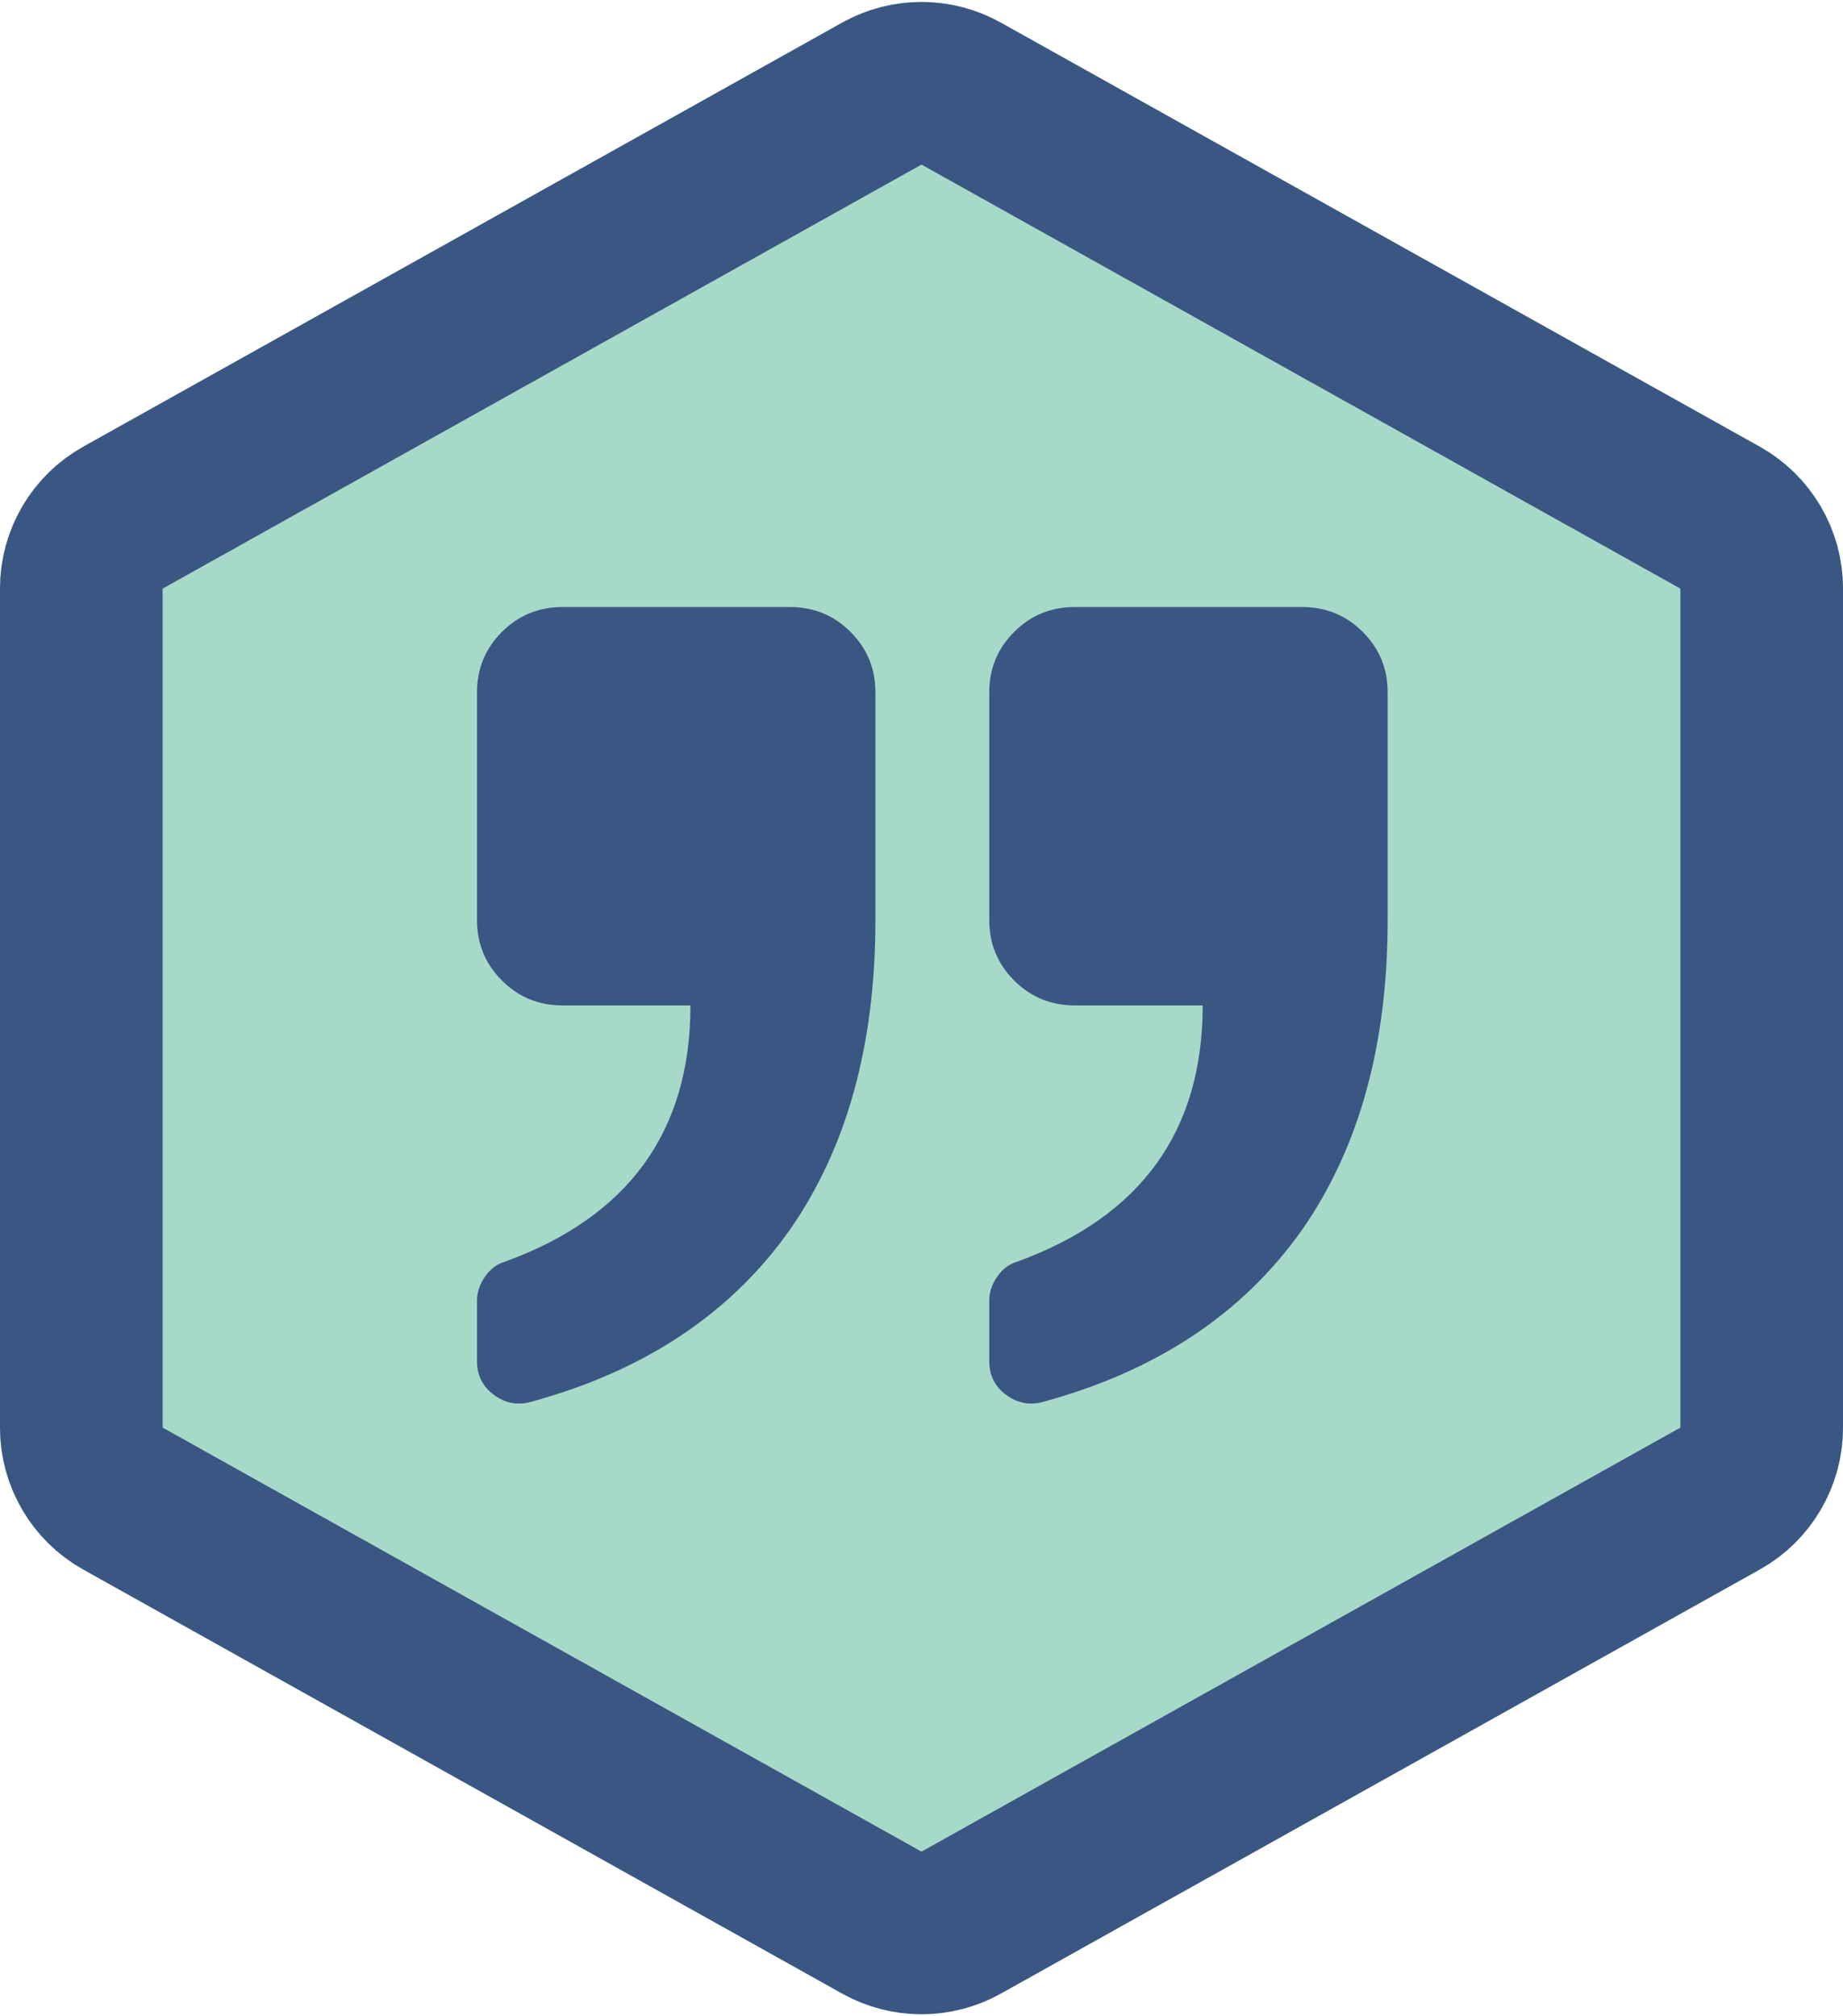 <?xml version="1.0" encoding="UTF-8"?>
<svg width="170px" height="186px" viewBox="0 0 170 186" version="1.1" xmlns="http://www.w3.org/2000/svg" xmlns:xlink="http://www.w3.org/1999/xlink">
    <!-- Generator: Sketch 48.2 (47327) - http://www.bohemiancoding.com/sketch -->
    <title>pinax-testimonials</title>
    <desc>Created with Sketch.</desc>
    <defs>
        <path d="M92.317,4.089 L162.317,43.207 C167.061,45.858 170,50.867 170,56.301 L170,133.699 C170,139.133 167.061,144.142 162.317,146.793 L92.317,185.911 C87.77,188.452 82.23,188.452 77.683,185.911 L7.683,146.793 C2.939,144.142 6.75015599e-14,139.133 6.75015599e-14,133.699 L6.03961325e-14,56.301 C5.5067062e-14,50.867 2.939,45.858 7.683,43.207 L77.683,4.089 C82.23,1.548 87.77,1.548 92.317,4.089 Z" id="path-1"></path>
    </defs>
    <g id="Hexagons" stroke="none" stroke-width="1" fill="none" fill-rule="evenodd" transform="translate(-674, -877)">
        <g id="pinax-testimonials" transform="translate(674, 875)">
            <g>
                <g id="Badge">
                    <use fill="#A7D9C8" fill-rule="evenodd" xlink:href="#path-1"></use>
                    <path stroke="#3A5683" stroke-width="15" d="M88.659,10.636 C86.385,9.366 83.615,9.366 81.341,10.636 L11.341,49.754 C8.97,51.079 7.5,53.584 7.5,56.301 L7.5,133.699 C7.5,136.416 8.97,138.921 11.341,140.246 L81.341,179.364 C83.615,180.634 86.385,180.634 88.659,179.364 L158.659,140.246 C161.03,138.921 162.5,136.416 162.5,133.699 L162.5,56.301 C162.5,53.584 161.03,51.079 158.659,49.754 L88.659,10.636 Z"></path>
                </g>
                <path d="M128,86.875 C128,98.359 125.375,107.875 120.125,115.422 C114.656,123.187 106.672,128.492 96.172,131.336 C94.969,131.664 93.848,131.445 92.809,130.68 C91.77,129.914 91.25,128.875 91.25,127.562 L91.25,121.984 C91.25,121.219 91.496,120.48 91.988,119.77 C92.48,119.059 93.109,118.594 93.875,118.375 C105.25,114.219 110.938,106.344 110.938,94.75 L99.125,94.75 C96.938,94.75 95.078,93.984 93.547,92.453 C92.016,90.922 91.25,89.062 91.25,86.875 L91.25,65.875 C91.25,63.688 92.016,61.828 93.547,60.297 C95.078,58.766 96.938,58 99.125,58 L120.125,58 C122.312,58 124.172,58.766 125.703,60.297 C127.234,61.828 128,63.688 128,65.875 L128,86.875 Z M72.875,58 C75.062,58 76.922,58.766 78.453,60.297 C79.984,61.828 80.75,63.688 80.75,65.875 L80.75,86.875 C80.75,98.359 78.125,107.875 72.875,115.422 C67.406,123.187 59.422,128.492 48.922,131.336 C47.719,131.664 46.598,131.445 45.559,130.68 C44.52,129.914 44,128.875 44,127.562 L44,121.984 C44,121.219 44.246,120.48 44.738,119.77 C45.23,119.059 45.859,118.594 46.625,118.375 C58,114.219 63.688,106.344 63.688,94.75 L51.875,94.75 C49.688,94.75 47.828,93.984 46.297,92.453 C44.766,90.922 44,89.062 44,86.875 L44,65.875 C44,63.688 44.766,61.828 46.297,60.297 C47.828,58.766 49.688,58 51.875,58 L72.875,58 Z" id="Icon" fill="#3A5683"></path>
            </g>
        </g>
    </g>
</svg>